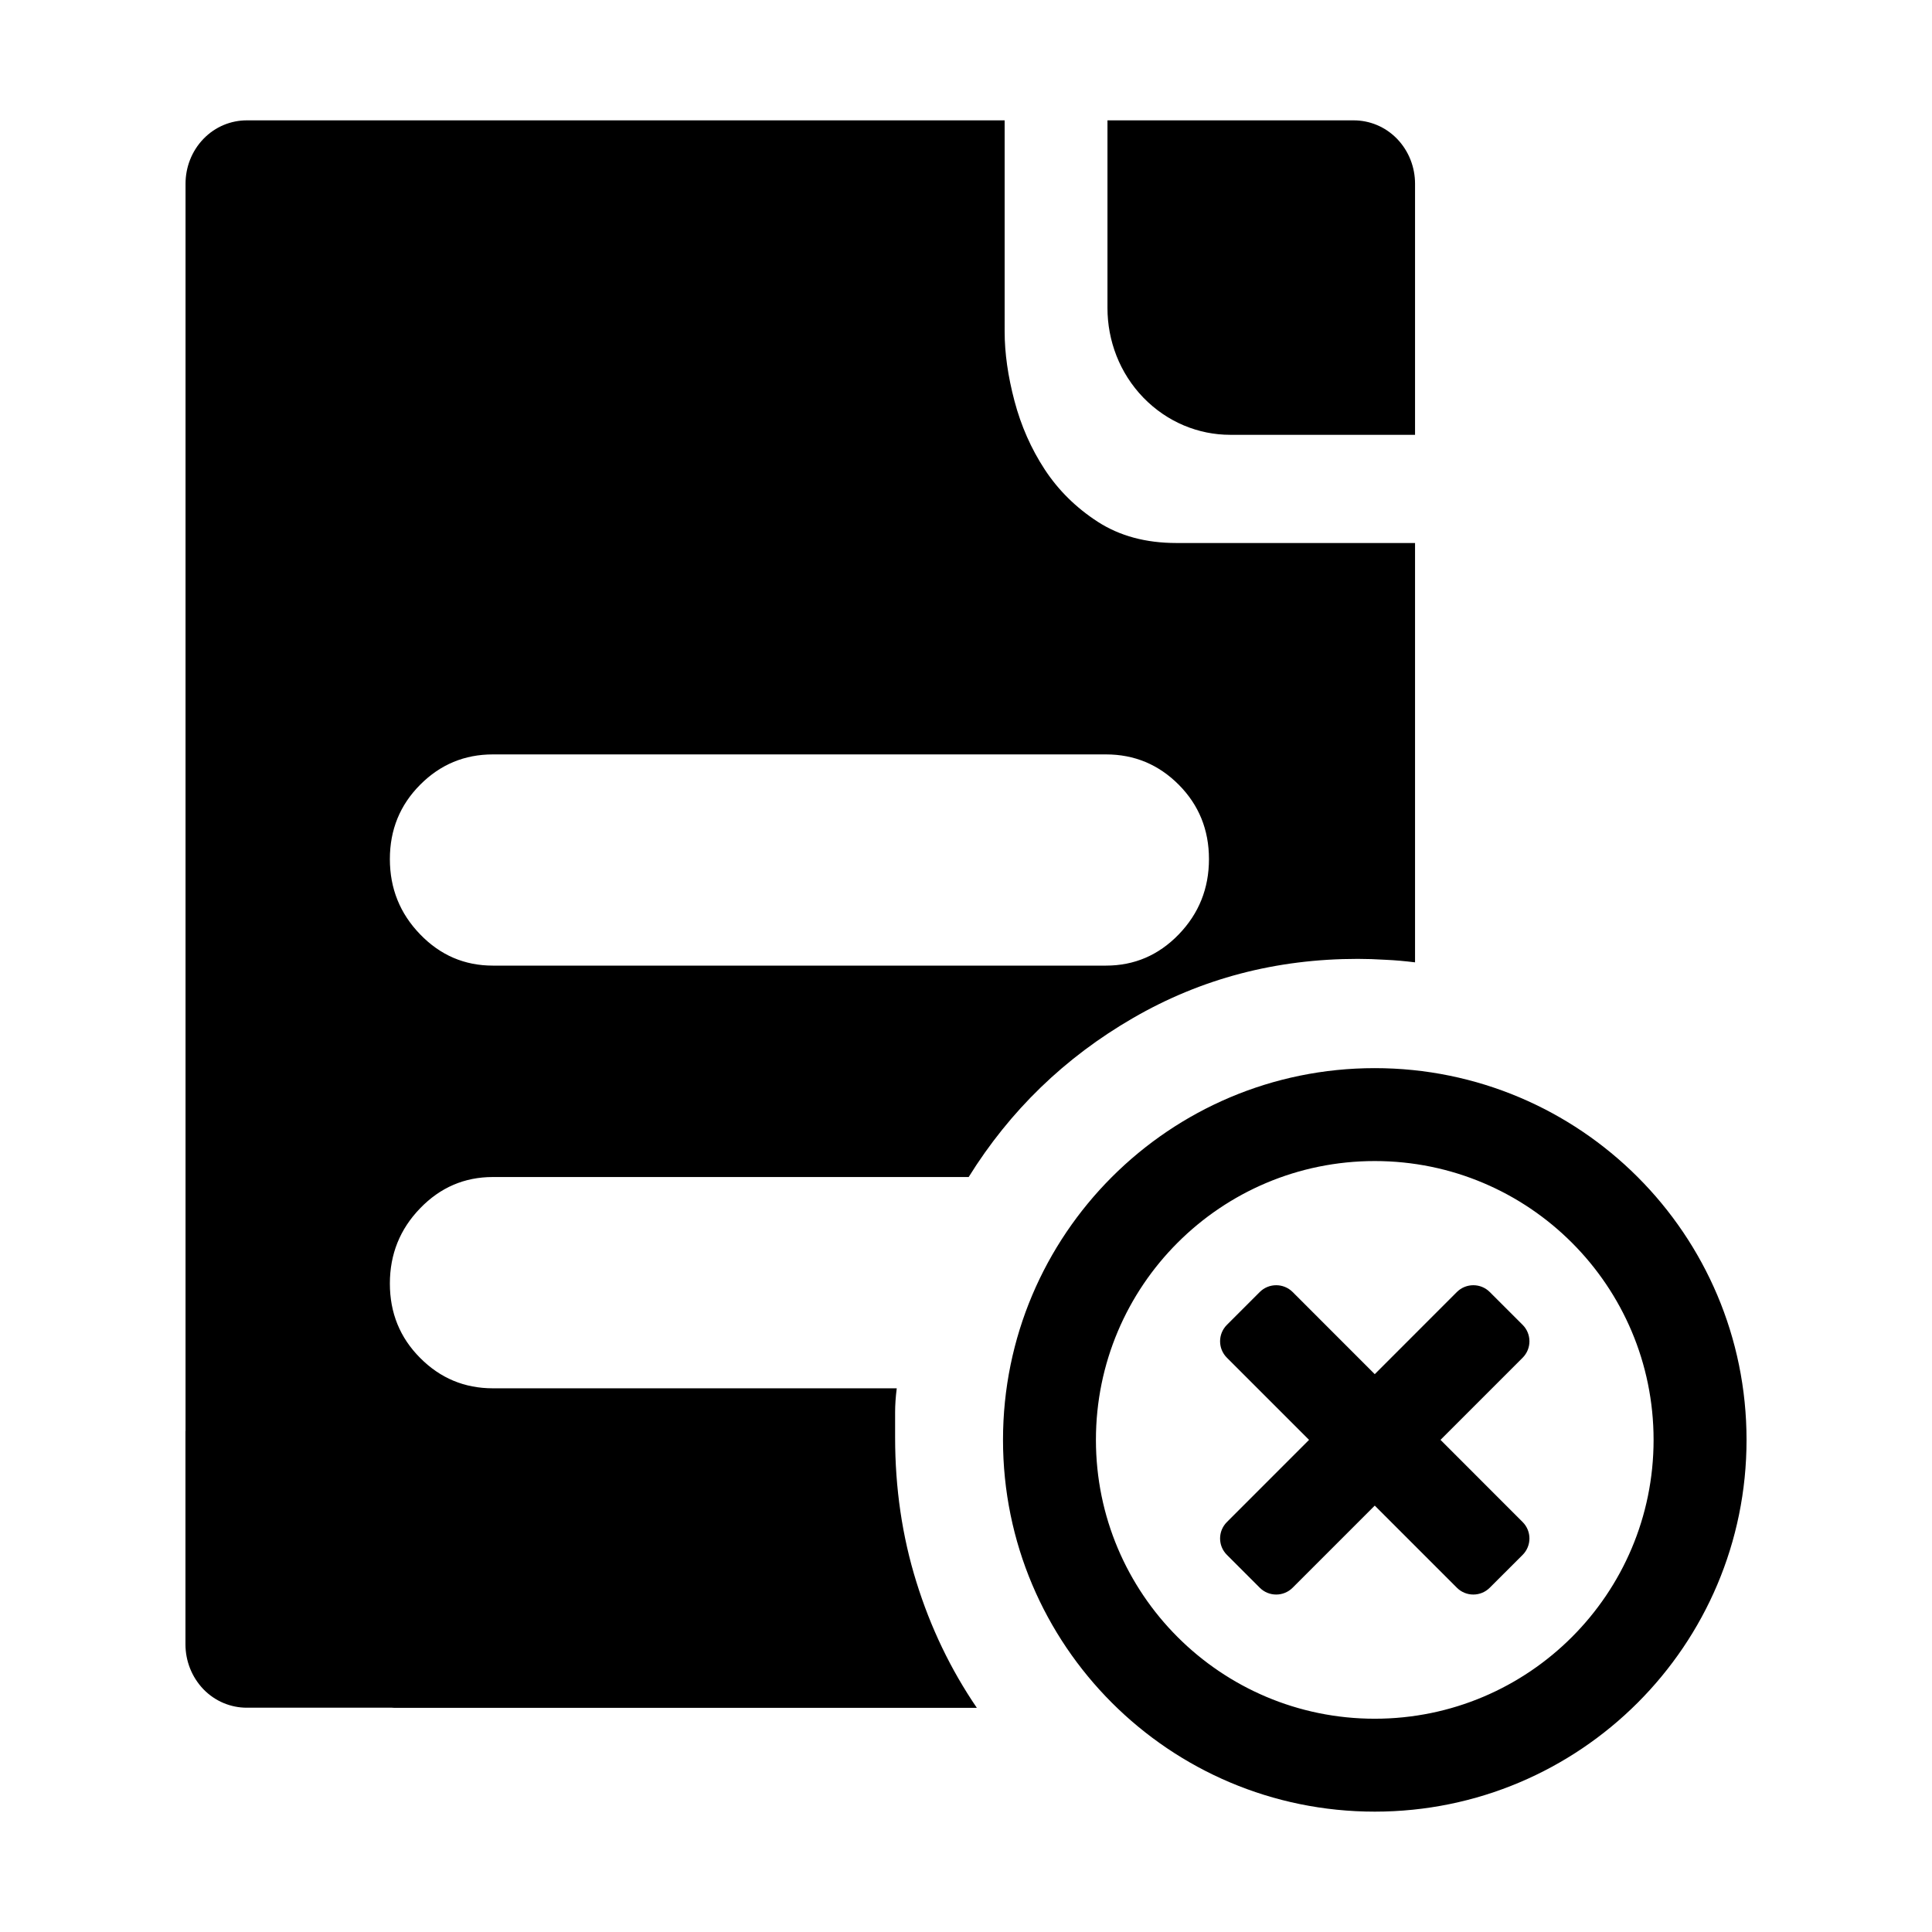 <?xml version="1.0" standalone="no"?><!DOCTYPE svg PUBLIC "-//W3C//DTD SVG 1.1//EN" "http://www.w3.org/Graphics/SVG/1.1/DTD/svg11.dtd"><svg t="1537252515384" class="icon" style="" viewBox="0 0 1024 1024" version="1.1" xmlns="http://www.w3.org/2000/svg" p-id="12930" xmlns:xlink="http://www.w3.org/1999/xlink" width="200" height="200"><defs><style type="text/css"></style></defs><path d="M474.427 761.868l0-13.473c0-3.575 0.262-7.797 0.869-12.564l-214.064 0c-15.009 0-27.876-5.352-38.542-16.099-10.726-10.746-16.049-23.896-16.049-39.41 0-15.534 5.322-28.845 16.049-39.914 10.666-11.05 23.534-16.564 38.542-16.564l252.182 0c21.939-35.268 51.006-63.386 87.084-84.253 36.098-20.927 75.853-31.369 119.162-31.369 4.627 0 9.515 0.162 14.746 0.485 5.172 0.222 10.383 0.707 15.595 1.353L750.001 287.804 623.466 287.804c-16.161 0-30.018-3.757-41.613-11.231-11.555-7.494-20.907-16.725-28.159-27.795-7.191-10.988-12.524-23.088-15.999-36.238-3.474-13.151-5.212-25.412-5.212-36.784L532.482 63.791 287.351 63.791l-86.76 0-69.762 0c-8.323 0-16.646 3.252-22.978 9.797-6.363 6.605-9.514 15.21-9.514 23.795l0 81.949 0 31.127 0 547.974-0.041 0 0 113.077c0 8.604 3.192 17.209 9.514 23.814 6.332 6.525 14.655 9.796 22.978 9.796l76.933 0c0.788 0.081 1.576 0.081 2.384 0.081l307.652 0c-13.858-20.32-24.544-42.54-32.058-66.739C478.164 814.265 474.427 788.693 474.427 761.868L474.427 761.868zM222.689 415.93c10.686-10.746 23.534-16.079 38.542-16.079l324.963 0c15.009 0 27.877 5.332 38.583 16.079 10.665 10.746 15.998 23.876 15.998 39.41s-5.333 28.845-15.998 39.894c-10.706 11.069-23.574 16.564-38.583 16.564L261.231 511.797c-15.009 0-27.857-5.494-38.542-16.564-10.706-11.049-16.049-24.361-16.049-39.894S211.982 426.677 222.689 415.93L222.689 415.93zM651.968 230.458l0.161 0 97.872 0 0-14.342L750.001 97.383c0-8.585-3.172-17.189-9.515-23.795-6.363-6.545-14.686-9.797-23.008-9.797L588.821 63.791l-1.758 0-0.08 0 0 99.462c0 17.189 6.343 34.4 19.049 47.53C618.739 223.852 635.384 230.458 651.968 230.458L651.968 230.458zM728.648 566.134c-108.82 0-197.034 88.192-197.034 197.047 0 108.815 88.215 197.026 197.034 197.026s197.056-88.211 197.056-197.026C925.703 654.326 837.468 566.134 728.648 566.134L728.648 566.134zM728.648 910.96c-81.609 0-147.786-66.195-147.786-147.78 0-81.647 66.177-147.8 147.786-147.8 81.63 0 147.786 66.153 147.786 147.8C876.434 844.767 810.278 910.96 728.648 910.96L728.648 910.96zM807.027 702.198l-17.433-17.413c-4.788-4.787-12.585-4.787-17.413 0l-43.532 43.551-43.531-43.551c-4.808-4.787-12.605-4.787-17.413 0l-17.413 17.413c-4.828 4.807-4.828 12.625 0 17.432l43.532 43.53-43.532 43.551c-4.828 4.806-4.828 12.604 0 17.412l17.413 17.413c4.808 4.807 12.605 4.807 17.413 0l43.531-43.529 43.532 43.529c4.807 4.807 12.605 4.807 17.413 0l17.433-17.413c4.807-4.806 4.807-12.604 0-17.412l-43.532-43.551 43.532-43.53C811.833 714.822 811.833 707.006 807.027 702.198L807.027 702.198zM807.027 702.198" p-id="12931"></path></svg>